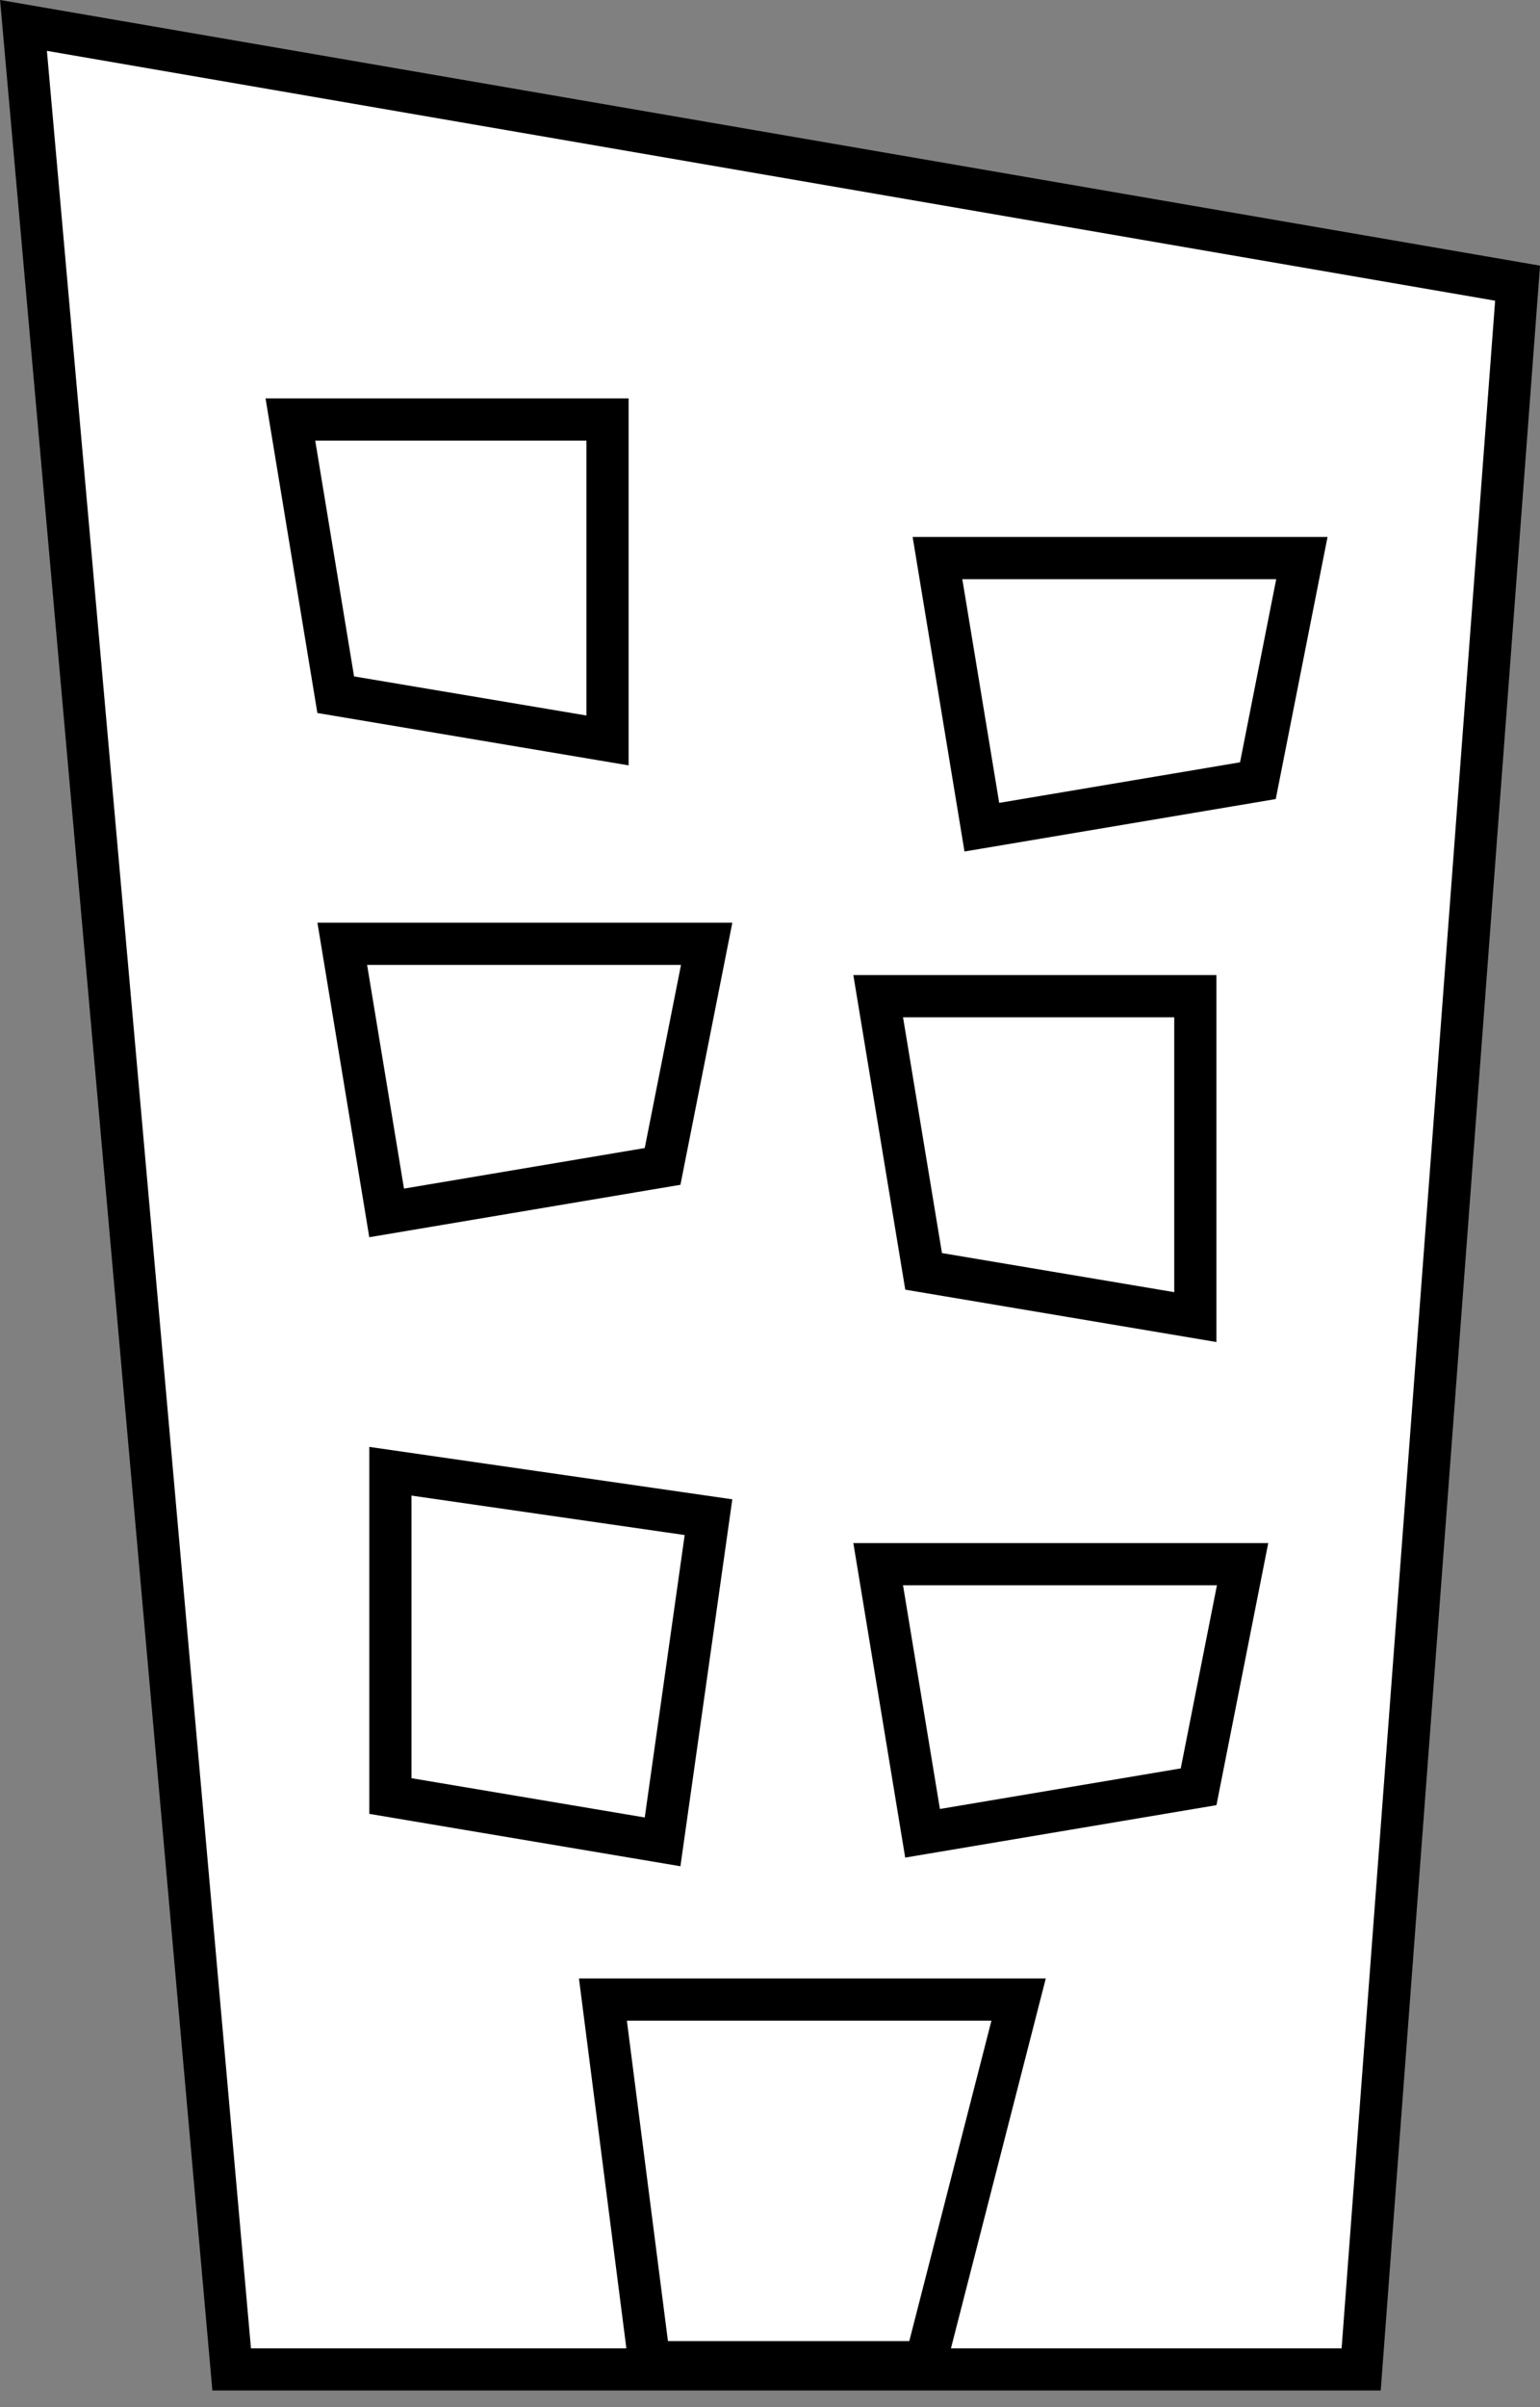 <svg width="16" height="25" viewBox="0 0 16 25" fill="none" xmlns="http://www.w3.org/2000/svg">
<rect x="0" y="0" width="16" height="25" fill="#808080" stroke="none"/>
<path d="M2.407 24.608L0.244 0.264L15.767 2.941L14.142 24.608H2.407Z" fill="white" stroke="black" stroke-width="0.438"/>
<path d="M3.017 4.357H6.312V7.69L3.488 7.215L3.017 4.357ZM9.596 13.204L9.124 10.346H12.419V13.679L9.596 13.204ZM13.069 8.108L10.201 8.591L9.74 5.796H13.526L13.069 8.108ZM3.556 9.802H7.342L6.884 12.114L4.017 12.597L3.556 9.802ZM12.453 18.557L9.585 19.04L9.124 16.245H12.91L12.453 18.557ZM6.884 19.129L4.056 18.653V15.28L7.361 15.757L6.884 19.129ZM6.747 24.533L6.264 20.767H10.583L9.617 24.533H6.747Z" fill="white" stroke="black" stroke-width="0.438"/>
</svg>
